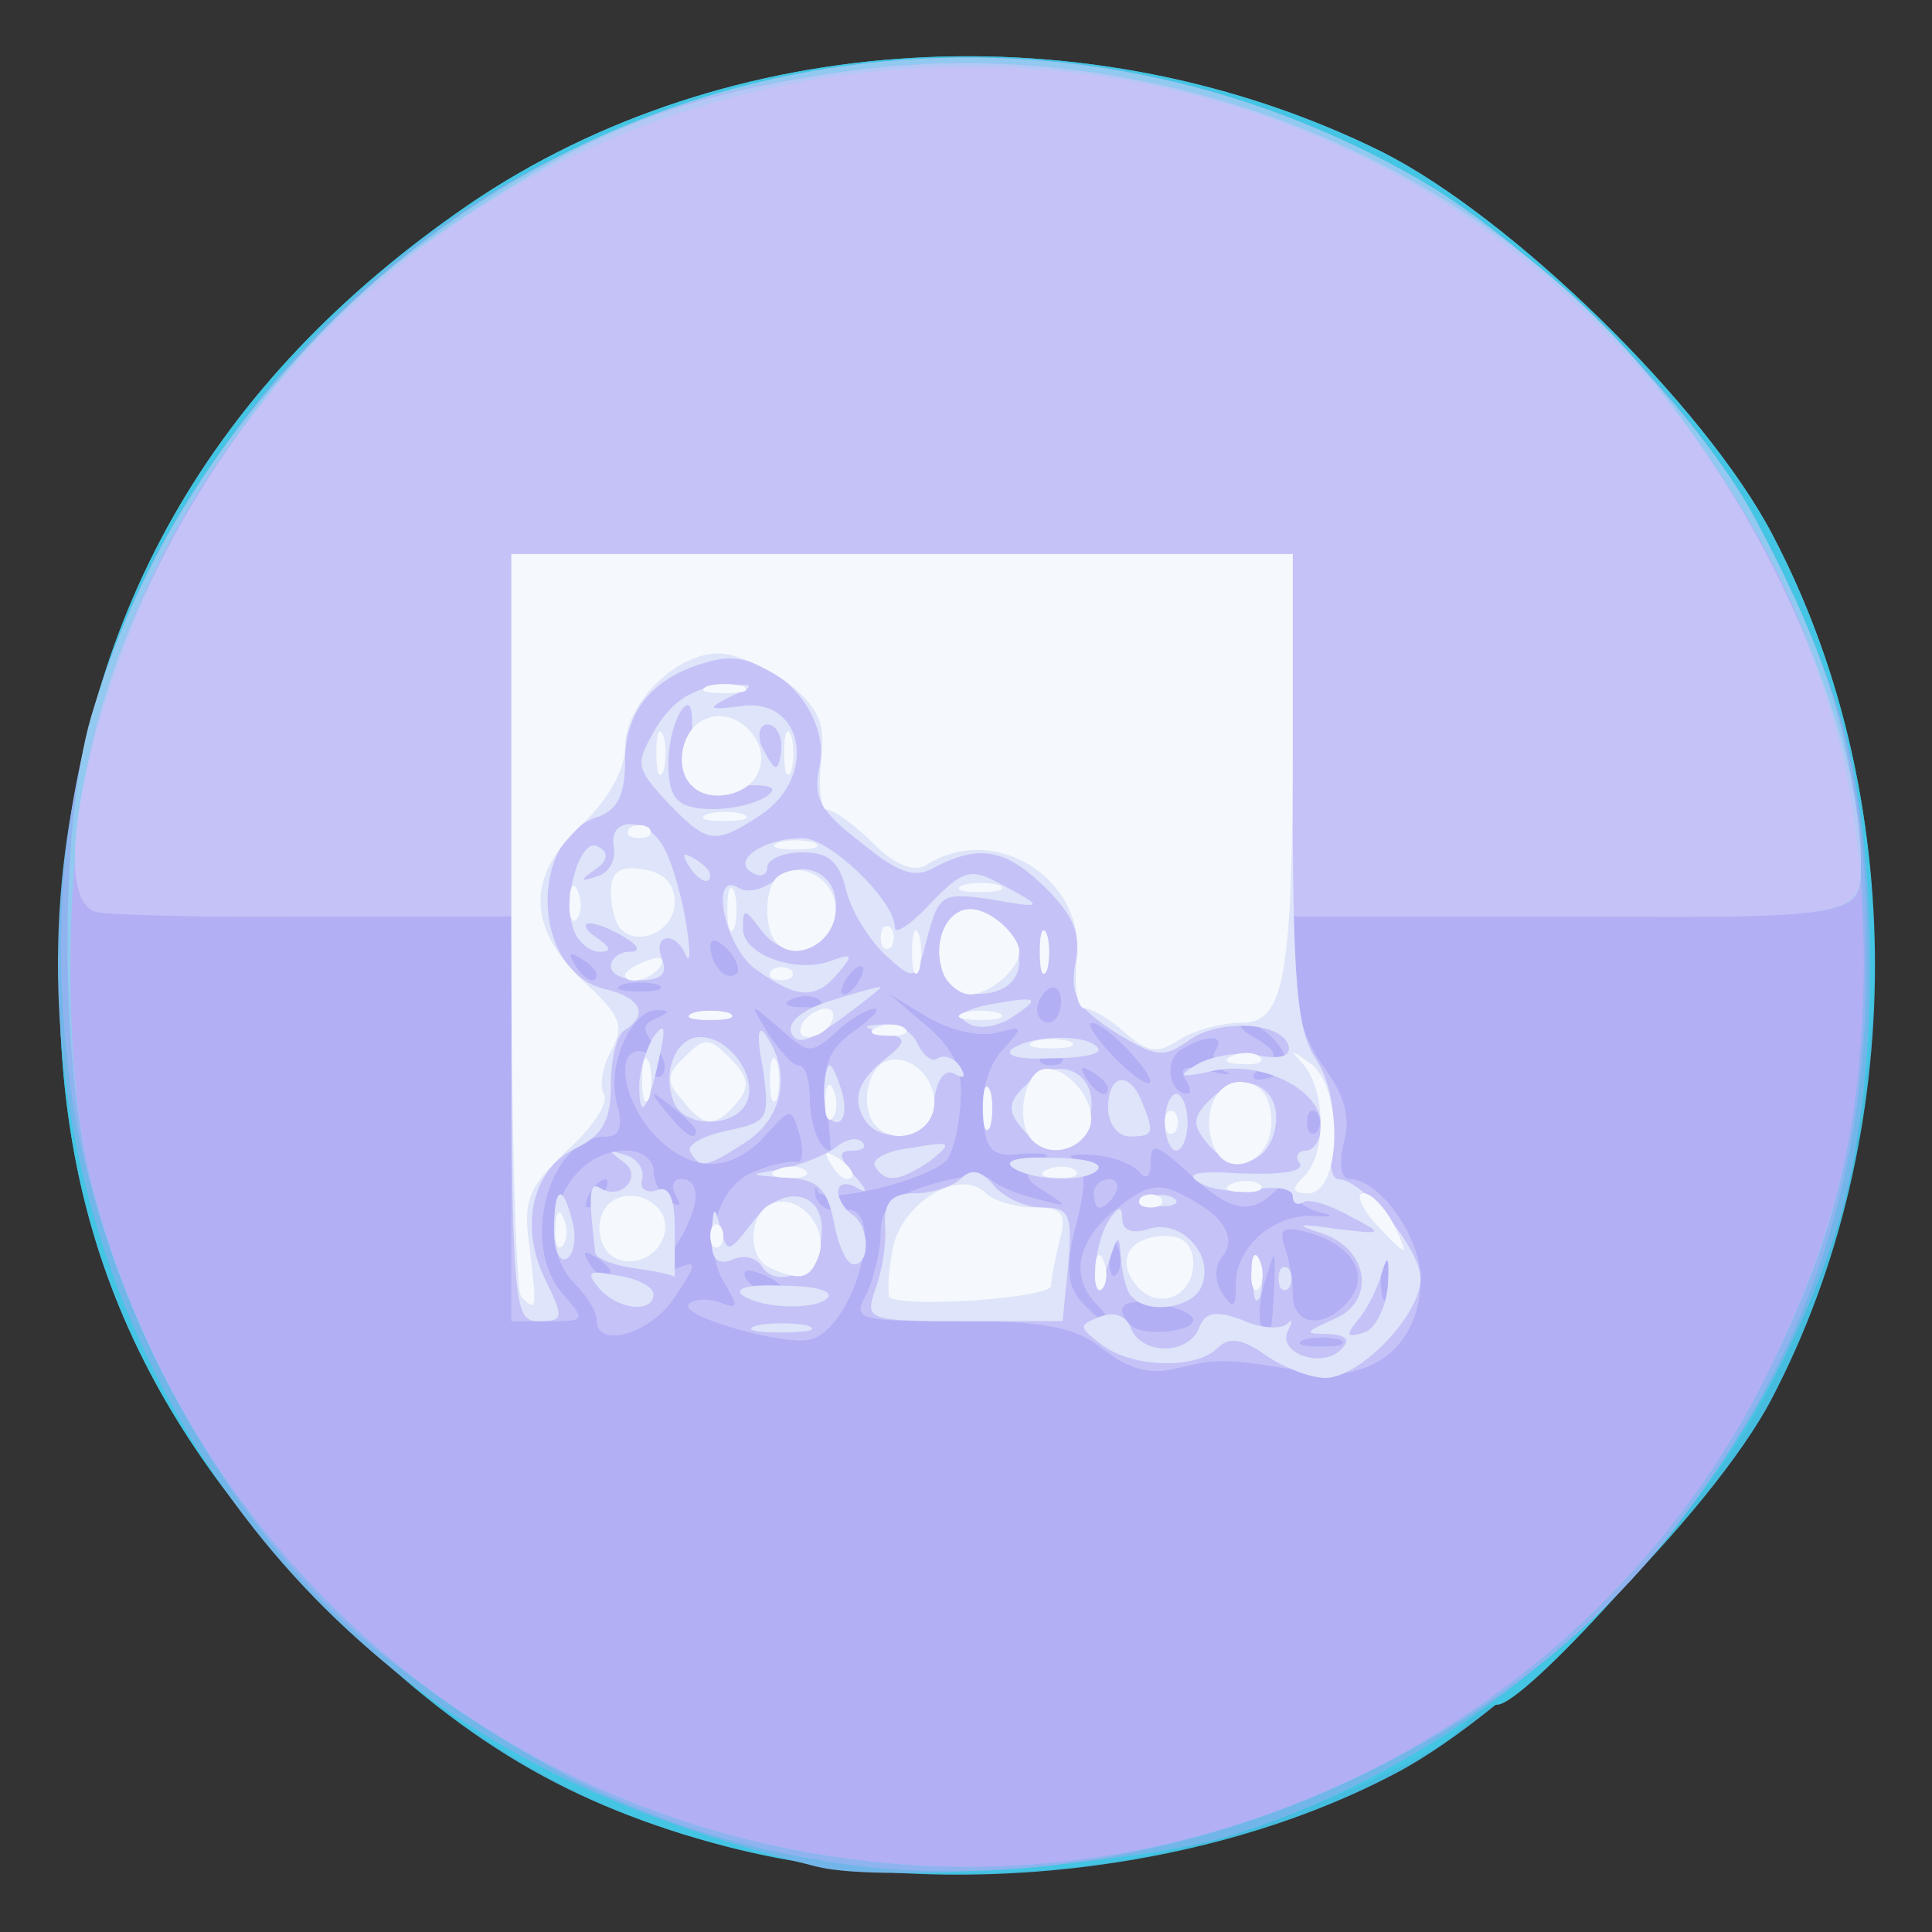 <!DOCTYPE svg PUBLIC "-//W3C//DTD SVG 20010904//EN" "http://www.w3.org/TR/2001/REC-SVG-20010904/DTD/svg10.dtd">
<svg version="1.0" xmlns="http://www.w3.org/2000/svg" width="136px" height="136px" viewBox="0 0 1360 1360" preserveAspectRatio="xMidYMid meet">
<rect x="0" y="0" width="1360" height="1360" fill="#333333" stroke="none"/>
<g id="layer101" fill="#46bcde" stroke="none">
 <path d="M512 1300 c-111 -29 -187 -74 -278 -165 -143 -142 -201 -288 -191 -485 10 -214 105 -381 287 -506 182 -124 437 -139 643 -37 91 46 227 178 275 270 96 183 96 423 -1 608 -42 80 -182 220 -264 263 -134 71 -320 91 -471 52z"/>
 </g>
<g id="layer102" fill="#44c5e3" stroke="none">
 <path d="M530 1304 c-111 -24 -203 -77 -295 -168 -144 -144 -202 -289 -192 -486 10 -214 105 -381 287 -506 182 -124 437 -139 643 -37 91 46 227 178 275 270 101 193 94 439 -18 628 -37 63 -157 195 -176 195 -6 0 -17 7 -24 15 -18 22 -116 64 -199 86 -87 22 -206 24 -301 3z"/>
 </g>
<g id="layer103" fill="#72b6e9" stroke="none">
 <path d="M575 1314 c-140 -35 -236 -82 -322 -159 -175 -156 -251 -404 -193 -629 45 -177 170 -335 327 -413 260 -130 544 -83 748 123 73 73 116 143 156 254 33 92 34 273 2 375 -63 197 -228 364 -423 426 -63 21 -247 35 -295 23z"/>
 </g>
<g id="layer104" fill="#8fb3ef" stroke="none">
 <path d="M580 1310 c-112 -19 -202 -61 -308 -143 -109 -83 -201 -250 -222 -400 -29 -208 31 -387 180 -537 205 -207 518 -249 770 -103 83 48 196 163 236 239 60 114 77 178 78 299 1 163 -38 282 -133 408 -129 172 -385 273 -601 237z"/>
 </g>
<g id="layer105" fill="#92c9f0" stroke="none">
 <path d="M602 1309 c-262 -33 -473 -221 -538 -477 -22 -88 -22 -251 0 -327 30 -102 85 -193 166 -275 205 -207 518 -249 770 -103 83 48 196 163 236 239 59 111 75 176 75 298 0 128 -15 198 -66 301 -116 237 -379 378 -643 344z"/>
 </g>
<g id="layer106" fill="#b2aff5" stroke="none">
 <path d="M602 1309 c-261 -33 -471 -219 -537 -474 -22 -82 -20 -242 3 -325 48 -173 165 -314 332 -401 71 -36 108 -47 205 -60 215 -27 445 67 571 235 97 129 136 243 136 396 -1 111 -19 187 -67 285 -116 237 -379 378 -643 344z"/>
 </g>
<g id="layer107" fill="#b3c8f5" stroke="none">
 <path d="M777 950 c-20 -16 -40 -20 -101 -20 -73 0 -76 -1 -66 -19 5 -11 10 -30 10 -43 0 -18 8 -26 35 -34 19 -6 38 -8 42 -4 4 4 19 11 33 14 22 6 23 6 6 -5 -15 -9 -16 -13 -5 -20 10 -6 7 -8 -11 -7 -21 3 -26 -2 -28 -25 -2 -17 4 -37 13 -47 16 -18 16 -18 -4 -13 -12 3 -33 -2 -48 -11 l-28 -17 27 23 c20 17 26 31 24 55 -1 18 -6 36 -10 40 -14 14 -85 31 -90 22 -2 -5 -3 -4 -2 3 2 7 10 12 20 10 31 -6 8 83 -24 91 -20 4 -93 -17 -85 -25 4 -4 14 -4 22 -1 13 5 13 3 3 -14 -17 -27 -5 -70 23 -79 12 -5 25 -7 28 -6 4 1 5 -8 2 -19 -6 -20 -6 -20 -25 1 -24 26 -52 26 -78 -2 -21 -23 -27 -58 -10 -58 6 0 10 5 10 12 0 6 3 8 6 5 4 -4 2 -13 -5 -21 -9 -11 -9 -15 1 -19 9 -4 10 -6 1 -6 -18 -1 -36 38 -29 65 5 17 2 24 -7 24 -41 0 -62 77 -30 112 15 17 15 18 -10 18 l-27 0 0 -143 0 -142 -137 0 c-76 1 -145 -1 -153 -3 -22 -5 -23 -47 -3 -127 32 -127 126 -268 227 -340 118 -83 182 -109 311 -126 215 -27 445 67 571 235 79 104 134 238 134 324 0 38 0 38 -222 37 l-178 0 0 38 c0 23 8 49 21 67 15 20 20 36 15 54 -4 15 -2 26 4 26 21 0 50 41 50 70 0 46 -33 73 -78 66 -58 -10 -65 -10 -93 -3 -19 5 -34 1 -52 -13z m166 -7 c-7 -2 -19 -2 -25 0 -7 3 -2 5 12 5 14 0 19 -2 13 -5z m-103 -14 c0 -4 -11 -9 -25 -11 -24 -5 -32 2 -19 15 8 8 44 5 44 -4z m57 -21 c1 -30 1 -31 -6 -8 -7 21 -5 40 2 40 2 0 3 -15 4 -32z m-125 10 c-19 -19 -14 -45 14 -67 21 -17 30 -19 48 -9 28 14 37 30 26 43 -5 6 -5 17 0 25 8 12 10 11 10 -6 0 -26 26 -49 54 -48 15 1 16 0 4 -3 -10 -3 -18 -9 -18 -16 0 -8 -3 -8 -12 1 -18 18 -32 15 -62 -13 -22 -20 -26 -21 -26 -7 0 10 -3 13 -8 7 -4 -5 -18 -11 -32 -12 -14 -1 -20 0 -14 3 8 4 9 16 2 44 -8 30 -7 44 2 55 7 8 15 15 18 15 3 0 1 -5 -6 -12z m178 -3 c15 -18 1 -40 -31 -48 -15 -4 -19 -2 -15 10 3 8 6 23 6 34 0 23 23 25 40 4z m27 -27 c-3 -7 -5 -2 -5 12 0 14 2 19 5 13 2 -7 2 -19 0 -25z m-427 18 c0 -2 -7 -7 -16 -10 -8 -3 -12 -2 -9 4 6 10 25 14 25 6z m237 -28 c-3 -8 -6 -5 -6 6 -1 11 2 17 5 13 3 -3 4 -12 1 -19z m-205 -102 c-3 -26 1 -37 19 -50 13 -9 19 -16 15 -16 -5 0 -18 7 -28 17 -17 15 -19 15 -39 -3 -22 -19 -22 -19 -8 4 8 12 17 22 21 22 5 0 8 11 8 23 0 19 7 37 15 37 0 0 -1 -15 -3 -34z m-92 20 c0 -2 -8 -10 -17 -17 -16 -13 -17 -12 -4 4 13 16 21 21 21 13z m437 -13 c-4 -3 -7 0 -7 7 0 7 3 10 7 7 3 -4 3 -10 0 -14z m-147 -17 c0 -3 -5 -8 -12 -12 -7 -4 -8 -3 -4 4 7 12 16 16 16 8z m15 -26 c-10 -11 -22 -20 -26 -20 -5 0 2 10 14 23 27 28 38 25 12 -3z m39 19 c-4 -8 1 -9 17 -5 13 3 18 3 11 0 -6 -3 -10 -10 -6 -15 7 -11 -7 -11 -25 0 -12 8 -8 31 5 31 3 0 2 -5 -2 -11z m69 -6 c9 -8 -12 -33 -27 -33 -6 0 -3 5 8 11 15 9 16 13 5 20 -8 5 -9 9 -3 9 6 0 14 -3 17 -7z m-156 -10 c-4 -3 -10 -3 -14 0 -3 4 0 7 7 7 7 0 10 -3 7 -7z m0 -38 c0 -8 -4 -12 -9 -9 -4 3 -8 9 -8 15 0 5 4 9 8 9 5 0 9 -7 9 -15z m-170 -1 c-3 -3 -12 -4 -19 -1 -8 3 -5 6 6 6 11 1 17 -2 13 -5z m-114 -11 c-7 -2 -19 -2 -25 0 -7 3 -2 5 12 5 14 0 19 -2 13 -5z m142 -3 c3 -5 4 -10 1 -10 -3 0 -8 5 -11 10 -3 6 -4 10 -1 10 3 0 8 -4 11 -10z m-185 -4 c0 -3 -5 -8 -12 -12 -7 -4 -8 -3 -4 4 7 12 16 16 16 8z m92 -18 c-7 -7 -12 -8 -12 -2 0 14 12 26 19 19 2 -3 -1 -11 -7 -17z"/>
 <path d="M770 840 c0 -5 5 -10 11 -10 5 0 7 5 4 10 -3 6 -8 10 -11 10 -2 0 -4 -4 -4 -10z"/>
 <path d="M420 929 c0 -6 -7 -17 -15 -25 -32 -32 -8 -94 36 -94 10 0 19 6 19 14 0 8 5 18 12 22 7 4 8 3 4 -4 -4 -7 -2 -12 3 -12 16 0 13 22 -4 48 -15 20 -15 21 1 15 15 -6 15 -4 -1 20 -17 26 -55 37 -55 16z m10 -33 c0 -3 -5 -8 -12 -12 -7 -4 -8 -3 -4 4 7 12 16 16 16 8z m-5 -56 c3 -5 4 -10 1 -10 -3 0 -8 5 -11 10 -3 6 -4 10 -1 10 3 0 8 -4 11 -10z"/>
 </g>
<g id="layer108" fill="#c5c2f7" stroke="none">
 <path d="M777 950 c-20 -16 -40 -20 -101 -20 -73 0 -76 -1 -66 -19 5 -11 10 -30 10 -43 0 -18 8 -26 35 -34 19 -6 38 -8 42 -4 4 4 19 11 33 14 22 6 23 6 6 -5 -15 -9 -16 -13 -5 -20 10 -6 7 -8 -11 -7 -21 3 -26 -2 -28 -25 -2 -17 4 -37 13 -47 16 -18 16 -18 -4 -13 -12 3 -33 -2 -48 -11 l-28 -17 27 23 c20 17 26 31 24 55 -1 18 -6 36 -10 40 -14 14 -85 31 -90 22 -2 -5 -3 -4 -2 3 2 7 10 12 20 10 31 -6 8 83 -24 91 -20 4 -93 -17 -85 -25 4 -4 14 -4 22 -1 13 5 13 3 3 -14 -17 -27 -5 -70 23 -79 12 -5 25 -7 28 -6 4 1 5 -8 2 -19 -6 -20 -6 -20 -25 1 -24 26 -52 26 -78 -2 -21 -23 -27 -58 -10 -58 6 0 10 5 10 12 0 6 3 8 6 5 4 -4 2 -13 -5 -21 -9 -11 -9 -15 1 -19 9 -4 10 -6 1 -6 -18 -1 -36 38 -29 65 5 17 2 24 -7 24 -41 0 -62 77 -30 112 15 17 15 18 -10 18 l-27 0 0 -143 0 -142 -137 0 c-76 1 -146 -1 -155 -3 -39 -9 2 -179 70 -291 212 -350 701 -409 990 -119 95 94 164 231 178 352 8 65 21 62 -218 61 l-178 0 0 38 c0 23 8 49 21 67 15 20 20 36 15 54 -4 15 -2 26 4 26 21 0 50 41 50 70 0 46 -33 73 -78 66 -58 -10 -65 -10 -93 -3 -19 5 -34 1 -52 -13z m166 -7 c-7 -2 -19 -2 -25 0 -7 3 -2 5 12 5 14 0 19 -2 13 -5z m-103 -14 c0 -4 -11 -9 -25 -11 -24 -5 -32 2 -19 15 8 8 44 5 44 -4z m57 -21 c1 -30 1 -31 -6 -8 -7 21 -5 40 2 40 2 0 3 -15 4 -32z m-125 10 c-19 -19 -14 -45 14 -67 21 -17 30 -19 48 -9 28 14 37 30 26 43 -5 6 -5 17 0 25 8 12 10 11 10 -6 0 -26 26 -49 54 -48 15 1 16 0 4 -3 -10 -3 -18 -9 -18 -16 0 -8 -3 -8 -12 1 -18 18 -32 15 -62 -13 -22 -20 -26 -21 -26 -7 0 10 -3 13 -8 7 -4 -5 -18 -11 -32 -12 -14 -1 -20 0 -14 3 8 4 9 16 2 44 -8 30 -7 44 2 55 7 8 15 15 18 15 3 0 1 -5 -6 -12z m178 -3 c15 -18 1 -40 -31 -48 -15 -4 -19 -2 -15 10 3 8 6 23 6 34 0 23 23 25 40 4z m27 -27 c-3 -7 -5 -2 -5 12 0 14 2 19 5 13 2 -7 2 -19 0 -25z m-427 18 c0 -2 -7 -7 -16 -10 -8 -3 -12 -2 -9 4 6 10 25 14 25 6z m237 -28 c-3 -8 -6 -5 -6 6 -1 11 2 17 5 13 3 -3 4 -12 1 -19z m-205 -102 c-3 -26 1 -37 19 -50 13 -9 19 -16 15 -16 -5 0 -18 7 -28 17 -17 15 -19 15 -39 -3 -22 -19 -22 -19 -8 4 8 12 17 22 21 22 5 0 8 11 8 23 0 19 7 37 15 37 0 0 -1 -15 -3 -34z m-92 20 c0 -2 -8 -10 -17 -17 -16 -13 -17 -12 -4 4 13 16 21 21 21 13z m437 -13 c-4 -3 -7 0 -7 7 0 7 3 10 7 7 3 -4 3 -10 0 -14z m-147 -17 c0 -3 -5 -8 -12 -12 -7 -4 -8 -3 -4 4 7 12 16 16 16 8z m15 -26 c-10 -11 -22 -20 -26 -20 -5 0 2 10 14 23 27 28 38 25 12 -3z m39 19 c-4 -8 1 -9 17 -5 13 3 18 3 11 0 -6 -3 -10 -10 -6 -15 7 -11 -7 -11 -25 0 -12 8 -8 31 5 31 3 0 2 -5 -2 -11z m69 -6 c9 -8 -12 -33 -27 -33 -6 0 -3 5 8 11 15 9 16 13 5 20 -8 5 -9 9 -3 9 6 0 14 -3 17 -7z m-156 -10 c-4 -3 -10 -3 -14 0 -3 4 0 7 7 7 7 0 10 -3 7 -7z m0 -38 c0 -8 -4 -12 -9 -9 -4 3 -8 9 -8 15 0 5 4 9 8 9 5 0 9 -7 9 -15z m-170 -1 c-3 -3 -12 -4 -19 -1 -8 3 -5 6 6 6 11 1 17 -2 13 -5z m-114 -11 c-7 -2 -19 -2 -25 0 -7 3 -2 5 12 5 14 0 19 -2 13 -5z m142 -3 c3 -5 4 -10 1 -10 -3 0 -8 5 -11 10 -3 6 -4 10 -1 10 3 0 8 -4 11 -10z m-185 -4 c0 -3 -5 -8 -12 -12 -7 -4 -8 -3 -4 4 7 12 16 16 16 8z m92 -18 c-7 -7 -12 -8 -12 -2 0 14 12 26 19 19 2 -3 -1 -11 -7 -17z"/>
 <path d="M770 840 c0 -5 5 -10 11 -10 5 0 7 5 4 10 -3 6 -8 10 -11 10 -2 0 -4 -4 -4 -10z"/>
 <path d="M420 929 c0 -6 -7 -17 -15 -25 -32 -32 -8 -94 36 -94 10 0 19 6 19 14 0 8 5 18 12 22 7 4 8 3 4 -4 -4 -7 -2 -12 3 -12 16 0 13 22 -4 48 -15 20 -15 21 1 15 15 -6 15 -4 -1 20 -17 26 -55 37 -55 16z m10 -33 c0 -3 -5 -8 -12 -12 -7 -4 -8 -3 -4 4 7 12 16 16 16 8z m-5 -56 c3 -5 4 -10 1 -10 -3 0 -8 5 -11 10 -3 6 -4 10 -1 10 3 0 8 -4 11 -10z"/>
 </g>
<g id="layer109" fill="#dee4f9" stroke="none">
 <path d="M891 954 c-17 -12 -26 -13 -34 -5 -15 15 -59 14 -81 -2 -17 -13 -17 -14 -2 -20 10 -4 19 -1 22 8 8 19 40 19 48 0 4 -11 11 -13 30 -6 13 6 27 7 32 3 4 -4 4 -2 1 4 -9 16 23 28 37 14 7 -7 4 -10 -9 -11 -17 0 -17 -1 3 -10 31 -12 26 -50 -8 -61 -19 -6 -17 -7 10 -3 34 4 35 4 10 -9 -14 -8 -28 -12 -32 -10 -5 3 -8 1 -8 -4 0 -5 -11 -7 -24 -5 -13 3 -32 1 -41 -4 -12 -7 -3 -9 29 -7 27 1 44 -1 41 -7 -4 -5 -1 -9 4 -9 6 0 11 -8 11 -18 0 -25 -42 -46 -77 -38 -23 5 -25 4 -10 -5 11 -6 30 -9 43 -6 16 3 23 0 21 -7 -5 -17 -50 -19 -71 -3 -17 12 -23 11 -52 -7 -26 -17 -31 -26 -27 -48 4 -20 -1 -33 -20 -52 -28 -28 -47 -32 -78 -16 -15 9 -26 5 -53 -17 -29 -22 -34 -32 -29 -54 8 -40 -37 -84 -75 -74 -41 10 -62 34 -62 71 0 23 -5 34 -19 39 -49 15 -47 108 4 121 26 6 32 18 15 29 -6 3 -10 21 -10 39 0 25 -6 35 -24 44 -31 14 -41 55 -22 93 13 27 13 29 -5 29 -18 0 -19 -10 -19 -270 l0 -270 275 0 275 0 0 165 c0 136 3 170 16 190 10 15 14 37 12 55 -3 16 -1 30 4 30 17 0 58 49 58 70 0 26 -43 70 -67 70 -10 0 -29 -7 -42 -16z m86 -50 c1 -18 0 -22 -4 -9 -3 11 -10 26 -17 34 -9 11 -8 13 4 9 8 -2 16 -18 17 -34z"/>
 <path d="M533 933 c9 -2 25 -2 35 0 9 3 1 5 -18 5 -19 0 -27 -2 -17 -5z"/>
 <path d="M616 908 c5 -13 8 -33 7 -45 -1 -17 5 -23 21 -23 12 0 27 -5 32 -10 8 -8 15 -6 24 5 7 8 22 15 34 15 19 0 21 5 18 40 l-4 40 -70 0 c-68 0 -69 -1 -62 -22z"/>
 <path d="M421 906 c-9 -11 -6 -12 14 -8 14 2 25 8 25 13 0 14 -26 11 -39 -5z"/>
 <path d="M523 912 c-7 -5 4 -8 26 -7 22 0 37 3 34 8 -6 9 -45 9 -60 -1z"/>
 <path d="M797 913 c-4 -3 -7 -16 -8 -27 -1 -18 -2 -18 -9 4 -7 21 -8 21 -9 5 0 -11 4 -27 9 -35 7 -11 10 -12 10 -2 0 8 7 11 19 7 22 -7 46 18 37 40 -5 15 -37 21 -49 8z"/>
 <path d="M882 900 c0 -14 2 -19 5 -12 2 6 2 18 0 25 -3 6 -5 1 -5 -13z"/>
 <path d="M900 900 c0 -7 3 -10 7 -7 3 4 3 10 0 14 -4 3 -7 0 -7 -7z"/>
 <path d="M448 893 c-16 -2 -28 -7 -29 -11 -5 -42 -4 -50 3 -46 15 10 31 -8 17 -18 -11 -8 -11 -9 1 -5 8 2 14 10 12 17 -2 7 3 10 10 8 9 -4 13 5 13 28 0 19 0 33 0 33 0 -1 -12 -4 -27 -6z"/>
 <path d="M536 891 c-4 -6 -13 -8 -21 -4 -11 4 -15 -2 -14 -18 1 -20 2 -21 6 -5 5 19 6 18 23 -4 22 -29 53 -21 48 12 -3 24 -32 36 -42 19z"/>
 <path d="M390 866 c0 -31 6 -34 13 -6 3 11 1 23 -4 26 -5 3 -9 -6 -9 -20z"/>
 <path d="M587 860 c-5 -24 -12 -30 -34 -31 -27 -2 -27 -2 -3 -6 14 -3 31 -10 38 -15 7 -6 15 -8 19 -4 3 3 1 6 -7 6 -10 0 -10 4 1 17 10 11 10 14 2 9 -7 -4 -13 -3 -13 3 0 5 5 13 10 16 12 8 13 35 1 35 -5 0 -11 -13 -14 -30z"/>
 <path d="M808 843 c7 -3 16 -2 19 1 4 3 -2 6 -13 5 -11 0 -14 -3 -6 -6z"/>
 <path d="M616 821 c-3 -5 8 -11 26 -13 28 -5 29 -4 13 9 -22 15 -32 16 -39 4z"/>
 <path d="M713 822 c-7 -5 4 -8 26 -7 22 0 37 3 34 8 -6 9 -45 9 -60 -1z"/>
 <path d="M486 811 c-3 -5 8 -11 25 -15 30 -6 31 -8 26 -44 -5 -25 -3 -32 3 -22 17 26 11 57 -15 74 -28 18 -32 19 -39 7z"/>
 <path d="M850 805 c-11 -13 -11 -19 3 -32 21 -21 49 -9 45 19 -4 28 -30 35 -48 13z"/>
 <path d="M720 795 c-11 -13 -11 -19 3 -32 21 -21 49 -9 45 19 -4 28 -30 35 -48 13z"/>
 <path d="M820 790 c0 -11 4 -20 8 -20 4 0 8 9 8 20 0 11 -4 20 -8 20 -4 0 -8 -9 -8 -20z"/>
 <path d="M606 783 c-5 -12 0 -23 14 -35 19 -15 19 -17 3 -21 -17 -4 -17 -5 0 -6 10 0 20 6 23 14 4 8 10 13 14 10 5 -3 12 0 16 6 4 7 3 9 -4 5 -6 -4 -12 3 -14 16 -4 29 -42 37 -52 11z"/>
 <path d="M692 780 c0 -14 2 -19 5 -12 2 6 2 18 0 25 -3 6 -5 1 -5 -13z"/>
 <path d="M780 780 c0 -24 15 -27 24 -4 9 22 8 24 -9 24 -8 0 -15 -9 -15 -20z"/>
 <path d="M474 775 c-8 -21 2 -45 19 -45 20 0 40 27 33 45 -7 19 -45 20 -52 0z"/>
 <path d="M580 770 c0 -11 2 -20 4 -20 2 0 6 9 9 20 3 11 1 20 -4 20 -5 0 -9 -9 -9 -20z"/>
 <path d="M450 764 c0 -10 5 -26 10 -34 8 -11 9 -7 4 15 -8 37 -14 45 -14 19z"/>
 <path d="M713 738 c15 -10 54 -10 60 0 3 4 -12 7 -34 7 -22 1 -33 -2 -26 -7z"/>
 <path d="M557 727 c-3 -8 9 -17 29 -23 19 -6 34 -10 34 -9 0 1 -13 11 -29 23 -21 15 -30 18 -34 9z"/>
 <path d="M681 720 c-9 -5 -3 -9 16 -13 34 -6 37 -5 14 10 -10 6 -23 8 -30 3z"/>
 <path d="M488 713 c6 -2 18 -2 25 0 6 3 1 5 -13 5 -14 0 -19 -2 -12 -5z"/>
 <path d="M533 683 c-23 -15 -34 -71 -13 -58 6 4 17 1 25 -5 21 -18 47 -4 43 22 -4 28 -35 36 -52 13 -12 -16 -13 -16 -13 -1 0 18 38 32 63 22 14 -5 15 -4 4 9 -16 19 -29 18 -57 -2z"/>
 <path d="M664 685 c-8 -21 2 -45 19 -45 20 0 40 27 33 45 -7 19 -45 20 -52 0z"/>
 <path d="M430 680 c0 -5 6 -10 13 -10 8 0 7 -4 -3 -10 -8 -5 -19 -10 -25 -10 -5 0 -3 5 5 10 10 7 11 10 2 10 -7 0 -15 -7 -18 -15 -9 -22 5 -67 17 -59 8 4 7 10 -2 16 -11 8 -11 9 1 5 8 -2 14 -11 12 -21 -4 -22 25 -21 36 2 5 9 12 33 15 52 3 19 3 29 0 23 -7 -18 -24 -16 -17 2 4 10 0 15 -15 15 -12 0 -21 -4 -21 -10z"/>
 <path d="M624 673 c-11 -10 -24 -30 -28 -45 -5 -21 -12 -28 -31 -28 -14 0 -25 5 -25 11 0 5 -5 7 -11 3 -14 -8 8 -24 36 -24 19 0 65 44 65 63 0 5 11 -2 25 -17 22 -23 28 -25 47 -15 34 18 34 19 -5 12 -34 -5 -36 -3 -44 26 -8 32 -9 32 -29 14z"/>
 <path d="M732 670 c0 -14 2 -19 5 -12 2 6 2 18 0 25 -3 6 -5 1 -5 -13z"/>
 <path d="M484 608 c-4 -7 -3 -8 4 -4 7 4 12 9 12 12 0 8 -9 4 -16 -8z"/>
 <path d="M470 565 c-23 -25 -23 -27 -8 -53 11 -18 26 -28 45 -29 25 -2 26 -1 8 7 -18 9 -17 10 7 7 44 -6 54 50 13 77 -32 21 -37 20 -65 -9z m69 -4 c10 -7 4 -9 -20 -8 -33 2 -34 1 -32 -32 1 -24 -1 -30 -8 -20 -10 17 -12 53 -2 62 9 10 45 8 62 -2z m11 -36 c0 -8 -4 -15 -10 -15 -5 0 -7 7 -4 15 4 8 8 15 10 15 2 0 4 -7 4 -15z"/>
 </g>
<g id="layer110" fill="#f5f8fc" stroke="none">
 <path d="M367 913 c-4 -3 -7 -123 -7 -265 l0 -258 275 0 275 0 0 128 c0 171 -6 202 -36 202 -14 0 -33 5 -44 12 -15 10 -22 9 -38 -5 -10 -9 -23 -17 -28 -17 -6 0 -8 -15 -6 -34 7 -57 -58 -98 -106 -67 -9 5 -22 0 -37 -15 -13 -13 -28 -24 -33 -24 -4 0 -6 -15 -4 -34 3 -27 -1 -37 -23 -55 -15 -11 -37 -21 -49 -21 -31 0 -66 36 -66 66 0 16 -12 37 -30 54 -40 37 -39 73 1 111 26 24 29 31 19 49 -6 11 -8 25 -5 30 4 6 -8 24 -26 40 -28 27 -31 35 -26 70 5 42 5 44 -6 33z"/>
 <path d="M626 913 c-1 -2 -1 -16 2 -32 5 -33 47 -60 66 -41 5 5 21 10 34 10 20 0 23 4 18 23 -3 12 -6 27 -6 32 0 9 -106 16 -114 8z"/>
 <path d="M800 905 c-15 -18 -5 -35 21 -35 12 0 19 7 19 19 0 24 -25 34 -40 16z"/>
 <path d="M771 894 c0 -11 3 -14 6 -6 3 7 2 16 -1 19 -3 4 -6 -2 -5 -13z"/>
 <path d="M881 894 c0 -11 3 -14 6 -6 3 7 2 16 -1 19 -3 4 -6 -2 -5 -13z"/>
 <path d="M543 893 c-18 -7 -16 -40 1 -46 19 -7 40 18 32 38 -6 15 -12 17 -33 8z"/>
 <path d="M424 875 c-4 -9 -2 -21 4 -27 15 -15 44 -1 40 19 -4 23 -36 29 -44 8z"/>
 <path d="M391 864 c0 -11 3 -14 6 -6 3 7 2 16 -1 19 -3 4 -6 -2 -5 -13z"/>
 <path d="M500 870 c0 -7 3 -10 7 -7 3 4 3 10 0 14 -4 3 -7 0 -7 -7z"/>
 <path d="M967 860 c-9 -11 -13 -20 -7 -20 5 0 14 9 20 20 6 11 9 20 8 20 -2 0 -11 -9 -21 -20z"/>
 <path d="M803 843 c4 -3 10 -3 14 0 3 4 0 7 -7 7 -7 0 -10 -3 -7 -7z"/>
 <path d="M868 833 c7 -3 16 -2 19 1 4 3 -2 6 -13 5 -11 0 -14 -3 -6 -6z"/>
 <path d="M918 828 c16 -16 15 -60 0 -78 -11 -12 -10 -12 5 -1 23 18 21 91 -2 91 -12 0 -12 -3 -3 -12z"/>
 <path d="M548 823 c7 -3 16 -2 19 1 4 3 -2 6 -13 5 -11 0 -14 -3 -6 -6z"/>
 <path d="M584 818 c-4 -7 -3 -8 4 -4 12 7 16 16 8 16 -3 0 -8 -5 -12 -12z"/>
 <path d="M738 823 c7 -3 16 -2 19 1 4 3 -2 6 -13 5 -11 0 -14 -3 -6 -6z"/>
 <path d="M854 806 c-9 -24 4 -48 23 -44 12 2 18 12 18 28 0 29 -32 41 -41 16z"/>
 <path d="M727 803 c-11 -10 -8 -41 4 -49 16 -9 43 21 36 40 -7 16 -28 21 -40 9z"/>
 <path d="M617 793 c-12 -12 -7 -41 7 -46 19 -7 40 18 32 38 -6 15 -28 20 -39 8z"/>
 <path d="M692 780 c0 -14 2 -19 5 -12 2 6 2 18 0 25 -3 6 -5 1 -5 -13z"/>
 <path d="M820 790 c0 -7 3 -10 7 -7 3 4 3 10 0 14 -4 3 -7 0 -7 -7z"/>
 <path d="M480 774 c-11 -12 -11 -18 2 -30 14 -14 17 -14 32 1 13 13 14 20 5 31 -15 18 -24 18 -39 -2z"/>
 <path d="M581 774 c0 -11 3 -14 6 -6 3 7 2 16 -1 19 -3 4 -6 -2 -5 -13z"/>
 <path d="M452 760 c0 -14 2 -19 5 -12 2 6 2 18 0 25 -3 6 -5 1 -5 -13z"/>
 <path d="M542 760 c0 -14 2 -19 5 -12 2 6 2 18 0 25 -3 6 -5 1 -5 -13z"/>
 <path d="M868 743 c7 -3 16 -2 19 1 4 3 -2 6 -13 5 -11 0 -14 -3 -6 -6z"/>
 <path d="M728 733 c6 -2 18 -2 25 0 6 3 1 5 -13 5 -14 0 -19 -2 -12 -5z"/>
 <path d="M565 720 c3 -5 11 -10 16 -10 6 0 7 5 4 10 -3 6 -11 10 -16 10 -6 0 -7 -4 -4 -10z"/>
 <path d="M618 723 c7 -3 16 -2 19 1 4 3 -2 6 -13 5 -11 0 -14 -3 -6 -6z"/>
 <path d="M488 713 c6 -2 18 -2 25 0 6 3 1 5 -13 5 -14 0 -19 -2 -12 -5z"/>
 <path d="M678 713 c6 -2 18 -2 25 0 6 3 1 5 -13 5 -14 0 -19 -2 -12 -5z"/>
 <path d="M664 685 c-8 -21 2 -45 19 -45 8 0 20 7 27 15 10 12 10 18 0 30 -7 8 -19 15 -27 15 -7 0 -16 -7 -19 -15z"/>
 <path d="M440 686 c0 -2 7 -7 16 -10 8 -3 12 -2 9 4 -6 10 -25 14 -25 6z"/>
 <path d="M543 683 c4 -3 10 -3 14 0 3 4 0 7 -7 7 -7 0 -10 -3 -7 -7z"/>
 <path d="M642 670 c0 -14 2 -19 5 -12 2 6 2 18 0 25 -3 6 -5 1 -5 -13z"/>
 <path d="M732 670 c0 -14 2 -19 5 -12 2 6 2 18 0 25 -3 6 -5 1 -5 -13z"/>
 <path d="M547 664 c-10 -10 -9 -42 2 -48 18 -11 42 6 39 28 -3 21 -28 33 -41 20z"/>
 <path d="M620 660 c0 -7 3 -10 7 -7 3 4 3 10 0 14 -4 3 -7 0 -7 -7z"/>
 <path d="M437 654 c-4 -4 -7 -16 -7 -26 0 -14 6 -19 23 -16 14 2 22 10 22 23 0 20 -25 32 -38 19z"/>
 <path d="M512 640 c0 -14 2 -19 5 -12 2 6 2 18 0 25 -3 6 -5 1 -5 -13z"/>
 <path d="M401 634 c0 -11 3 -14 6 -6 3 7 2 16 -1 19 -3 4 -6 -2 -5 -13z"/>
 <path d="M678 623 c6 -2 18 -2 25 0 6 3 1 5 -13 5 -14 0 -19 -2 -12 -5z"/>
 <path d="M548 593 c6 -2 18 -2 25 0 6 3 1 5 -13 5 -14 0 -19 -2 -12 -5z"/>
 <path d="M443 583 c4 -3 10 -3 14 0 3 4 0 7 -7 7 -7 0 -10 -3 -7 -7z"/>
 <path d="M498 573 c6 -2 18 -2 25 0 6 3 1 5 -13 5 -14 0 -19 -2 -12 -5z"/>
 <path d="M487 553 c-13 -12 -7 -41 10 -47 21 -9 46 16 37 37 -6 17 -35 23 -47 10z"/>
 <path d="M462 530 c0 -14 2 -19 5 -12 2 6 2 18 0 25 -3 6 -5 1 -5 -13z"/>
 <path d="M552 530 c0 -14 2 -19 5 -12 2 6 2 18 0 25 -3 6 -5 1 -5 -13z"/>
 <path d="M498 483 c6 -2 18 -2 25 0 6 3 1 5 -13 5 -14 0 -19 -2 -12 -5z"/>
 </g>

</svg>